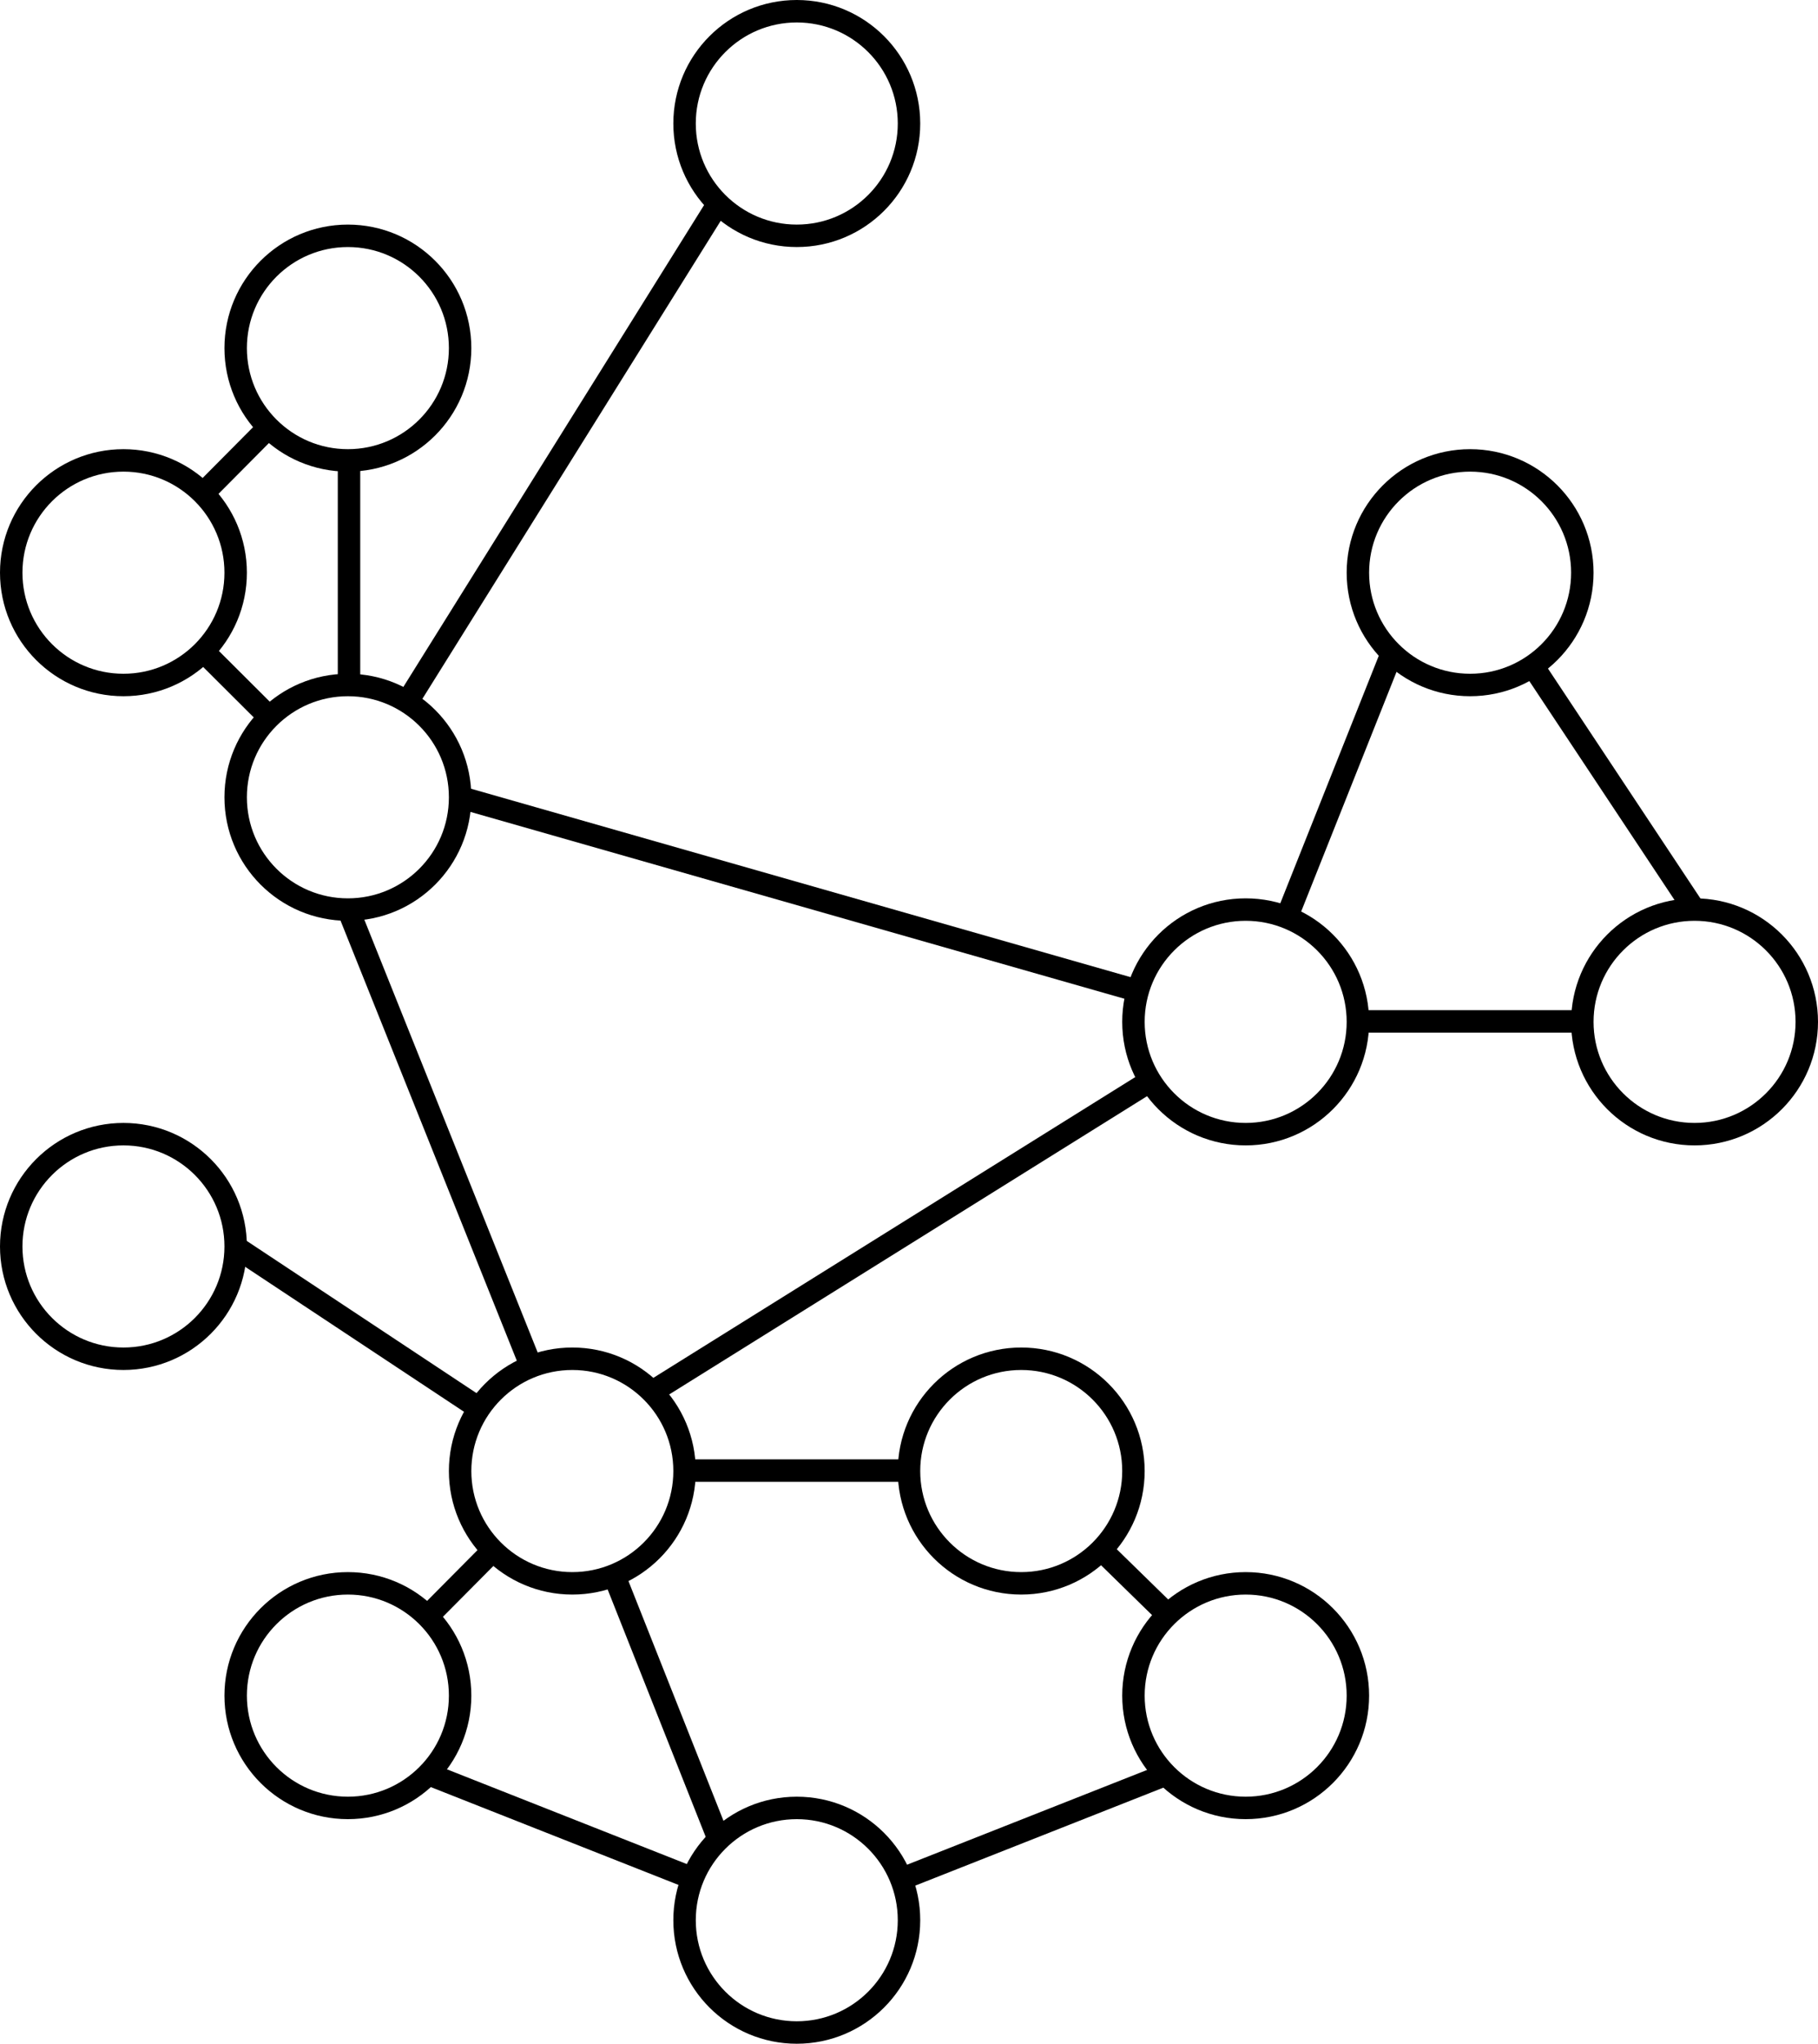 <!DOCTYPE svg PUBLIC "-//W3C//DTD SVG 1.1//EN" "http://www.w3.org/Graphics/SVG/1.1/DTD/svg11.dtd">
<svg xmlns="http://www.w3.org/2000/svg" xmlns:xlink="http://www.w3.org/1999/xlink" width="81px" height="91px" version="1.1"><defs/><g transform="translate(0.5,0.5)"><path d="M 31.56 81.49 L 26.86 69.64" fill="none" stroke="#000000" stroke-miterlimit="10" pointer-events="none"/><ellipse cx="35" cy="85" rx="5" ry="5" fill="none" stroke="#000000" pointer-events="none"/><path d="M 9.93 54.98 L 20.85 62.21" fill="none" stroke="#000000" stroke-miterlimit="10" pointer-events="none"/><ellipse cx="5" cy="55" rx="5" ry="5" fill="none" stroke="#000000" pointer-events="none"/><path d="M 75.05 40.09 L 67.79 29.15" fill="none" stroke="#000000" stroke-miterlimit="10" pointer-events="none"/><ellipse cx="75" cy="45" rx="5" ry="5" fill="none" stroke="#000000" pointer-events="none"/><path d="M 15.05 30.09 L 15.05 20.09" fill="none" stroke="#000000" stroke-miterlimit="10" pointer-events="none"/><path d="M 11.56 31.49 L 8.53 28.47" fill="none" stroke="#000000" stroke-miterlimit="10" pointer-events="none"/><path d="M 15.05 40.09 L 23.17 60.35" fill="none" stroke="#000000" stroke-miterlimit="10" pointer-events="none"/><path d="M 19.93 34.98 L 50.19 43.62" fill="none" stroke="#000000" stroke-miterlimit="10" pointer-events="none"/><ellipse cx="15" cy="35" rx="5" ry="5" fill="none" stroke="#000000" pointer-events="none"/><path d="M 31.56 8.47 L 17.64 30.76" fill="none" stroke="#000000" stroke-miterlimit="10" pointer-events="none"/><ellipse cx="35" cy="5" rx="5" ry="5" fill="none" stroke="#000000" pointer-events="none"/><path d="M 28.53 61.49 L 50.75 47.63" fill="none" stroke="#000000" stroke-miterlimit="10" pointer-events="none"/><ellipse cx="25" cy="65" rx="5" ry="5" fill="none" stroke="#000000" pointer-events="none"/><path d="M 18.53 71.49 L 21.46 68.54" fill="none" stroke="#000000" stroke-miterlimit="10" pointer-events="none"/><path d="M 18.53 78.47 L 30.36 83.14" fill="none" stroke="#000000" stroke-miterlimit="10" pointer-events="none"/><ellipse cx="15" cy="75" rx="5" ry="5" fill="none" stroke="#000000" pointer-events="none"/><path d="M 51.56 78.47 L 39.65 83.17" fill="none" stroke="#000000" stroke-miterlimit="10" pointer-events="none"/><ellipse cx="55" cy="75" rx="5" ry="5" fill="none" stroke="#000000" pointer-events="none"/><path d="M 39.93 64.98 L 29.93 64.98" fill="none" stroke="#000000" stroke-miterlimit="10" pointer-events="none"/><path d="M 48.53 68.47 L 51.53 71.4" fill="none" stroke="#000000" stroke-miterlimit="10" pointer-events="none"/><ellipse cx="45" cy="65" rx="5" ry="5" fill="none" stroke="#000000" pointer-events="none"/><path d="M 61.56 28.47 L 56.83 40.35" fill="none" stroke="#000000" stroke-miterlimit="10" pointer-events="none"/><ellipse cx="65" cy="25" rx="5" ry="5" fill="none" stroke="#000000" pointer-events="none"/><path d="M 59.93 44.98 L 69.93 44.98" fill="none" stroke="#000000" stroke-miterlimit="10" pointer-events="none"/><ellipse cx="55" cy="45" rx="5" ry="5" fill="none" stroke="#000000" pointer-events="none"/><path d="M 8.53 21.49 L 11.46 18.54" fill="none" stroke="#000000" stroke-miterlimit="10" pointer-events="none"/><ellipse cx="5" cy="25" rx="5" ry="5" fill="none" stroke="#000000" pointer-events="none"/><ellipse cx="15" cy="15" rx="5" ry="5" fill="none" stroke="#000000" pointer-events="none"/></g></svg>